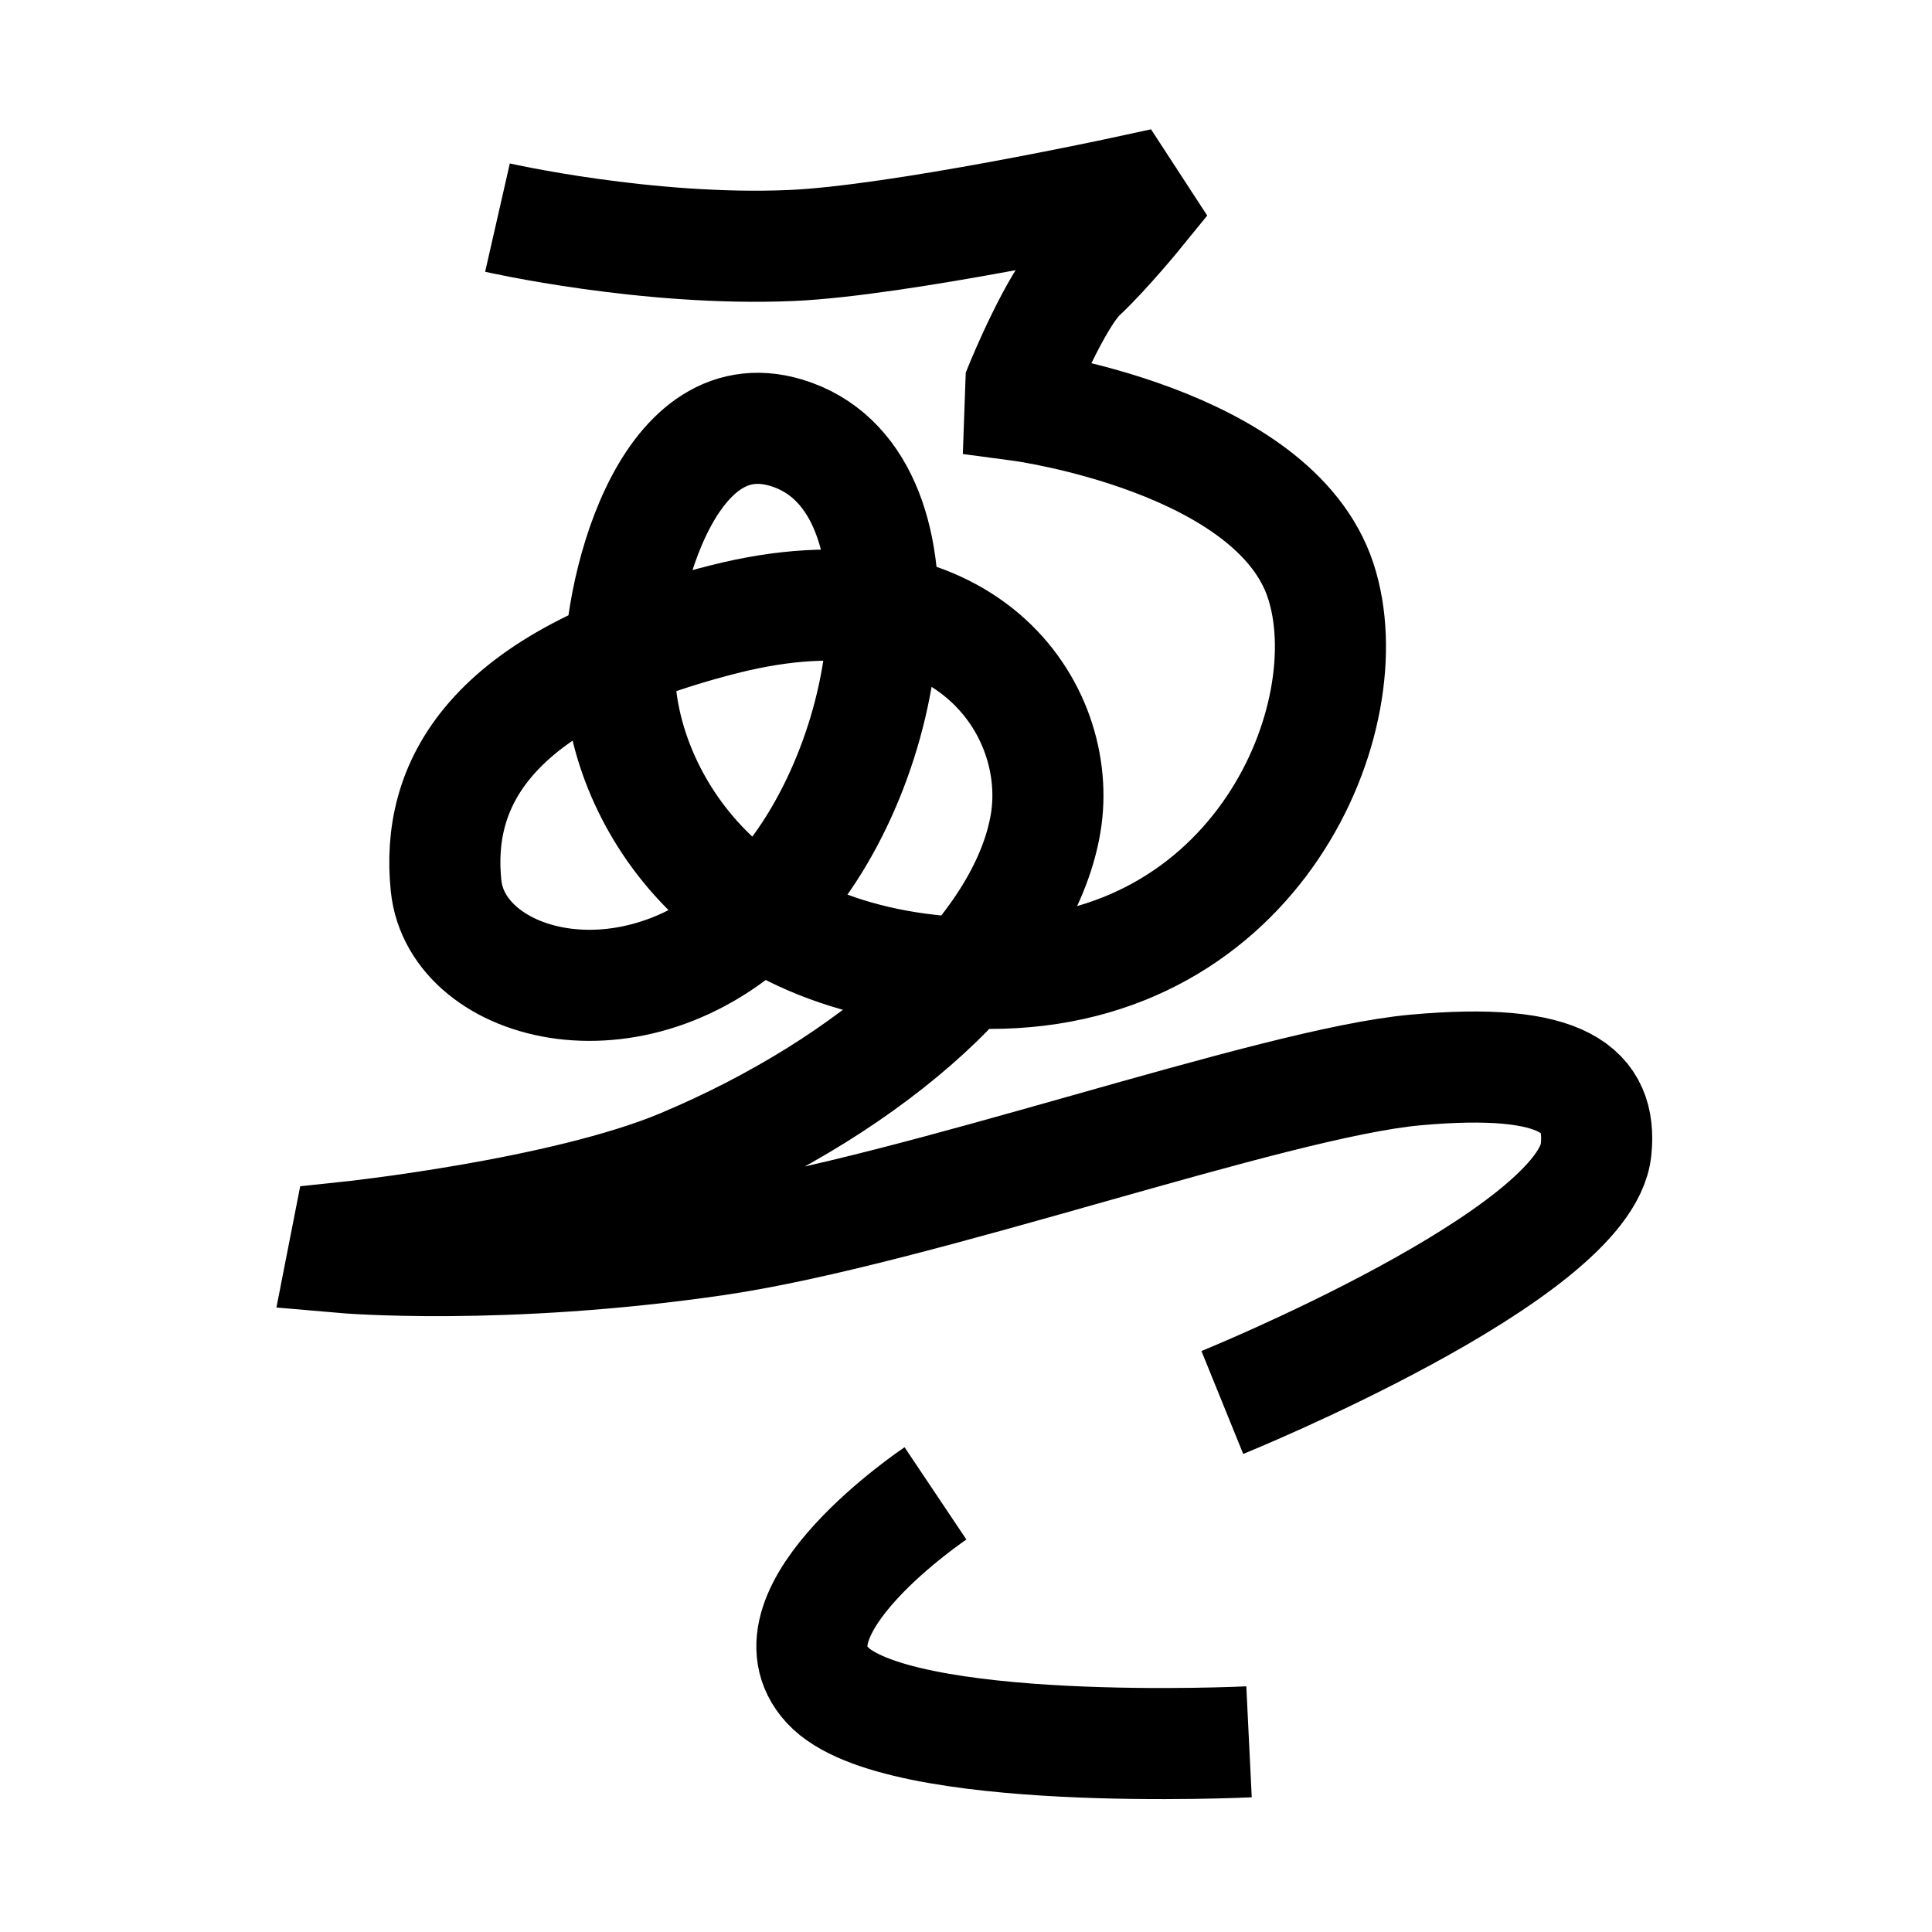 <?xml version="1.0" encoding="UTF-8" standalone="no"?>
<svg
   xmlns:dc="http://purl.org/dc/elements/1.1/"
   xmlns:cc="http://creativecommons.org/ns#"
   xmlns:rdf="http://www.w3.org/1999/02/22-rdf-syntax-ns#"
   xmlns:svg="http://www.w3.org/2000/svg"
   xmlns="http://www.w3.org/2000/svg"
   xmlns:sodipodi="http://sodipodi.sourceforge.net/DTD/sodipodi-0.dtd"
   xmlns:inkscape="http://www.inkscape.org/namespaces/inkscape"
   inkscape:version="1.0 (4035a4fb49, 2020-05-01)"
   sodipodi:docname="u1b00f.svg"
   id="svg6"
   height="200"
   width="200"
   viewBox="0 0 200 200"
   version="1.1">
  <defs
     id="defs10" />
  <sodipodi:namedview
     inkscape:current-layer="svg6"
     inkscape:window-maximized="1"
     inkscape:window-y="24"
     inkscape:window-x="0"
     inkscape:cy="89.708096"
     inkscape:cx="102.58289"
     inkscape:zoom="2.815"
     showgrid="false"
     id="namedview8"
     inkscape:window-height="850"
     inkscape:window-width="1440"
     inkscape:pageshadow="2"
     inkscape:pageopacity="0"
     guidetolerance="10"
     gridtolerance="10"
     objecttolerance="10"
     borderopacity="1"
     bordercolor="#666666"
     pagecolor="#ffffff" />
  <path
     sodipodi:nodetypes="csccsccsssssssssccsssc"
     id="path837"
     d="m 51.499,22.526 c 0,0 15.473,3.527 30.392,2.889 11.067,-0.473 34.608,-5.57 34.608,-5.57 l 1.366,2.097 c 0,0 -3.336,4.103 -5.948,6.553 -2.613,2.45 -6.234,11.307 -6.234,11.307 l -0.078,2.187 c 0,0 26.312,3.497 31.115,18.135 4.609,14.047 -6.552,40.671 -34.277,40.64 C 74.719,100.734 64.726,82.139 64.165,70.562 63.748,61.965 68.742,40.993 81.387,44.796 96.7,49.4 93.136,79.187 79.749,93.342 66.362,107.496 47.28,102.382 46.177,91.695 45.126,81.518 50.149,70.383 74.965,64.1 c 25.133,-6.363 35.237,9.462 33.279,21.123 -2.234,13.306 -18.011,27.069 -37.624,35.311 -12.347,5.188 -34.718,7.541 -34.718,7.541 l -0.413,2.107 c 0,0 16.439,1.434 38.656,-1.809 20.752,-3.029 57.486,-16.263 72.386,-17.608 15.462,-1.396 19.33,2.111 18.692,8.262 -1.132,10.914 -38.687,26.159 -38.687,26.159"
     style="font-variation-settings:normal;opacity:1;vector-effect:none;fill:none;fill-opacity:1;stroke:#000000;stroke-width:11.5;stroke-linecap:butt;stroke-linejoin:miter;stroke-miterlimit:4;stroke-dasharray:none;stroke-dashoffset:0;stroke-opacity:1;stop-color:#000000;stop-opacity:1" />
  <path
     sodipodi:nodetypes="csc"
     id="path839"
     d="m 96.84,154.594 c 0,0 -18.221,12.207 -11.175,19.858 7.046,7.651 43.634,5.86 43.634,5.86"
     style="font-variation-settings:normal;opacity:1;vector-effect:none;fill:none;fill-opacity:1;stroke:#000000;stroke-width:11.5;stroke-linecap:butt;stroke-linejoin:miter;stroke-miterlimit:4;stroke-dasharray:none;stroke-dashoffset:0;stroke-opacity:1;stop-color:#000000;stop-opacity:1" />
</svg>
